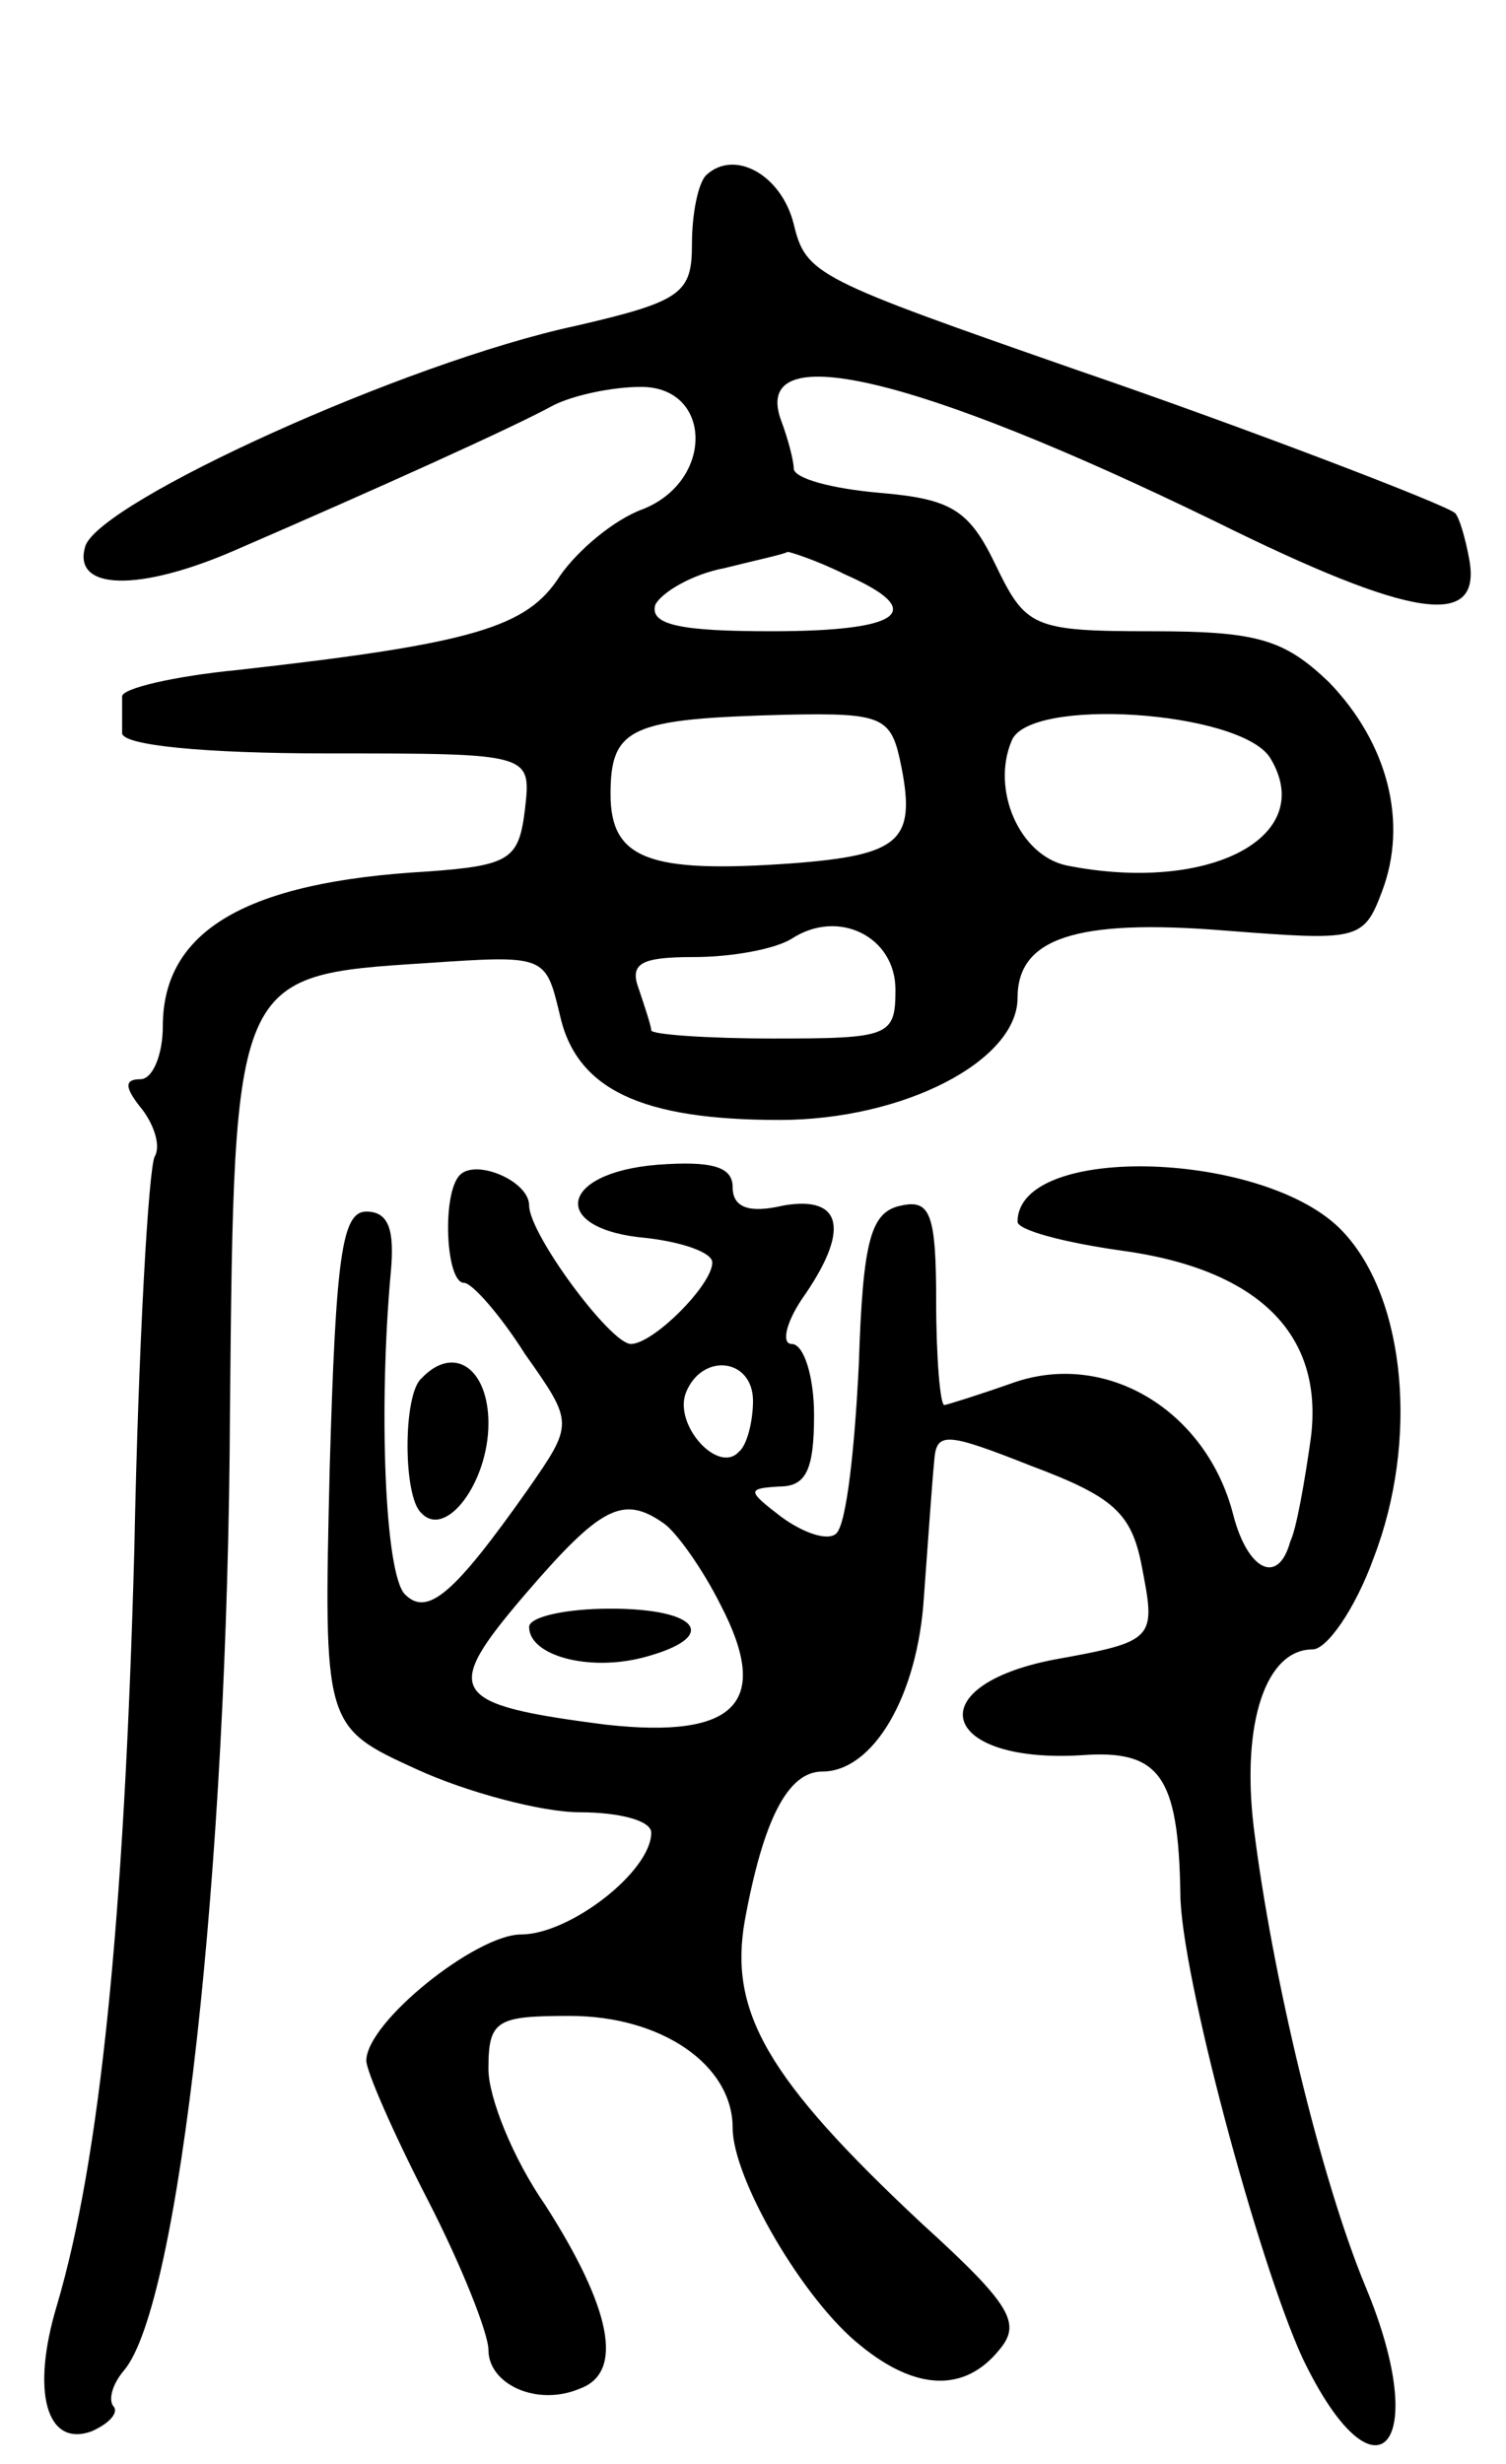 <svg version="1.0" xmlns="http://www.w3.org/2000/svg"
 width="74pt" height="121pt" viewBox="0 0 74 121"
 preserveAspectRatio="xMidYMid meet">
<g transform="translate(0,121) scale(0.1,-0.1)"
fill="#000000" stroke="none">
<path d="M347 1124 c-4 -4 -7 -19 -7 -34 0 -24 -5 -28 -57 -40 -84 -18 -233
-86 -241 -108 -7 -22 26 -23 74 -2 67 29 136 60 156 71 10 5 29 9 43 9 35 0
36 -46 1 -60 -14 -5 -32 -20 -41 -33 -16 -25 -42 -33 -158 -46 -31 -3 -57 -9
-57 -13 0 -5 0 -12 0 -18 0 -6 40 -10 101 -10 100 0 100 0 97 -27 -3 -25 -7
-28 -48 -31 -89 -5 -130 -29 -130 -76 0 -14 -5 -26 -11 -26 -8 0 -8 -4 1 -15
6 -8 9 -18 6 -23 -3 -6 -8 -92 -10 -193 -5 -183 -17 -300 -38 -371 -13 -43 -5
-70 17 -62 9 4 13 9 11 12 -3 3 -1 11 5 18 27 32 51 245 52 471 2 214 2 214
96 220 59 4 59 4 66 -25 8 -37 40 -52 108 -52 61 0 117 29 117 60 0 29 28 39
102 33 65 -5 68 -5 77 19 13 34 3 73 -26 103 -22 21 -35 25 -87 25 -59 0 -62
2 -77 33 -13 27 -22 32 -57 35 -23 2 -42 7 -42 12 0 4 -3 15 -6 23 -16 42 65
23 213 -49 97 -48 131 -53 125 -19 -2 11 -5 21 -7 23 -4 4 -106 43 -185 70
-129 45 -134 47 -140 72 -6 24 -29 37 -43 24z m68 -196 c41 -18 29 -28 -36
-28 -44 0 -60 3 -57 13 3 6 18 15 34 18 16 4 30 7 31 8 1 0 14 -4 28 -11z m28
-95 c7 -36 -1 -43 -54 -47 -70 -5 -89 2 -89 34 0 33 10 37 86 39 49 1 52 -1
57 -26z m181 5 c24 -39 -30 -67 -100 -53 -23 5 -37 37 -27 61 8 22 112 15 127
-8z m-184 -114 c0 -23 -3 -24 -60 -24 -33 0 -60 2 -60 4 0 2 -3 11 -6 20 -5
13 1 16 27 16 19 0 40 4 48 9 23 15 51 1 51 -25z"/>
<path d="M226 633 c-9 -9 -7 -53 2 -53 4 0 18 -16 30 -35 24 -34 24 -34 1 -67
-36 -51 -49 -62 -60 -51 -10 10 -13 92 -7 158 2 21 -1 30 -12 30 -12 0 -15
-22 -18 -126 -3 -127 -3 -127 43 -148 24 -11 61 -21 80 -21 19 0 35 -4 35 -10
0 -19 -40 -50 -64 -50 -22 0 -76 -43 -76 -62 0 -5 13 -35 30 -68 17 -33 30
-66 30 -74 0 -17 24 -28 45 -19 22 8 15 40 -17 90 -16 23 -28 53 -28 67 0 24
4 26 40 26 45 0 80 -24 80 -55 0 -25 35 -85 63 -107 27 -22 51 -23 68 -2 11
13 6 22 -38 62 -76 71 -95 104 -87 149 9 49 21 73 38 73 25 0 47 37 50 86 2
27 4 56 5 66 1 15 5 15 48 -2 40 -15 49 -23 54 -49 7 -36 7 -37 -43 -46 -67
-13 -56 -51 13 -47 39 3 48 -10 49 -68 0 -38 38 -180 60 -228 36 -75 64 -44
31 35 -22 53 -46 153 -55 226 -6 51 6 87 29 87 7 0 21 20 30 45 22 57 16 127
-15 160 -37 40 -160 44 -160 5 0 -4 22 -10 50 -14 68 -9 101 -41 94 -93 -3
-21 -7 -44 -10 -50 -6 -22 -21 -14 -28 13 -13 51 -62 81 -108 65 -17 -6 -33
-11 -34 -11 -2 0 -4 23 -4 51 0 43 -3 50 -17 47 -15 -3 -19 -16 -21 -78 -2
-41 -6 -78 -11 -83 -4 -4 -16 0 -27 8 -17 13 -17 14 -1 15 13 0 17 8 17 35 0
19 -5 35 -11 35 -5 0 -3 10 5 22 24 34 20 51 -9 46 -17 -4 -25 -1 -25 9 0 10
-10 13 -37 11 -49 -4 -53 -32 -5 -36 17 -2 32 -7 32 -12 0 -11 -29 -40 -40
-40 -10 0 -50 54 -50 68 0 12 -26 23 -34 15z m144 -111 c0 -10 -3 -22 -7 -25
-10 -11 -32 13 -26 29 8 20 33 17 33 -4z m-44 -60 c6 -4 19 -22 28 -40 25 -48
8 -66 -56 -59 -78 10 -81 16 -40 64 37 43 48 49 68 35z"/>
<path d="M260 411 c0 -14 29 -22 56 -15 38 10 28 24 -16 24 -22 0 -40 -4 -40
-9z"/>
<path d="M207 533 c-9 -8 -9 -58 0 -66 12 -13 33 15 33 44 0 27 -17 39 -33 22z"/>
</g>
</svg>
